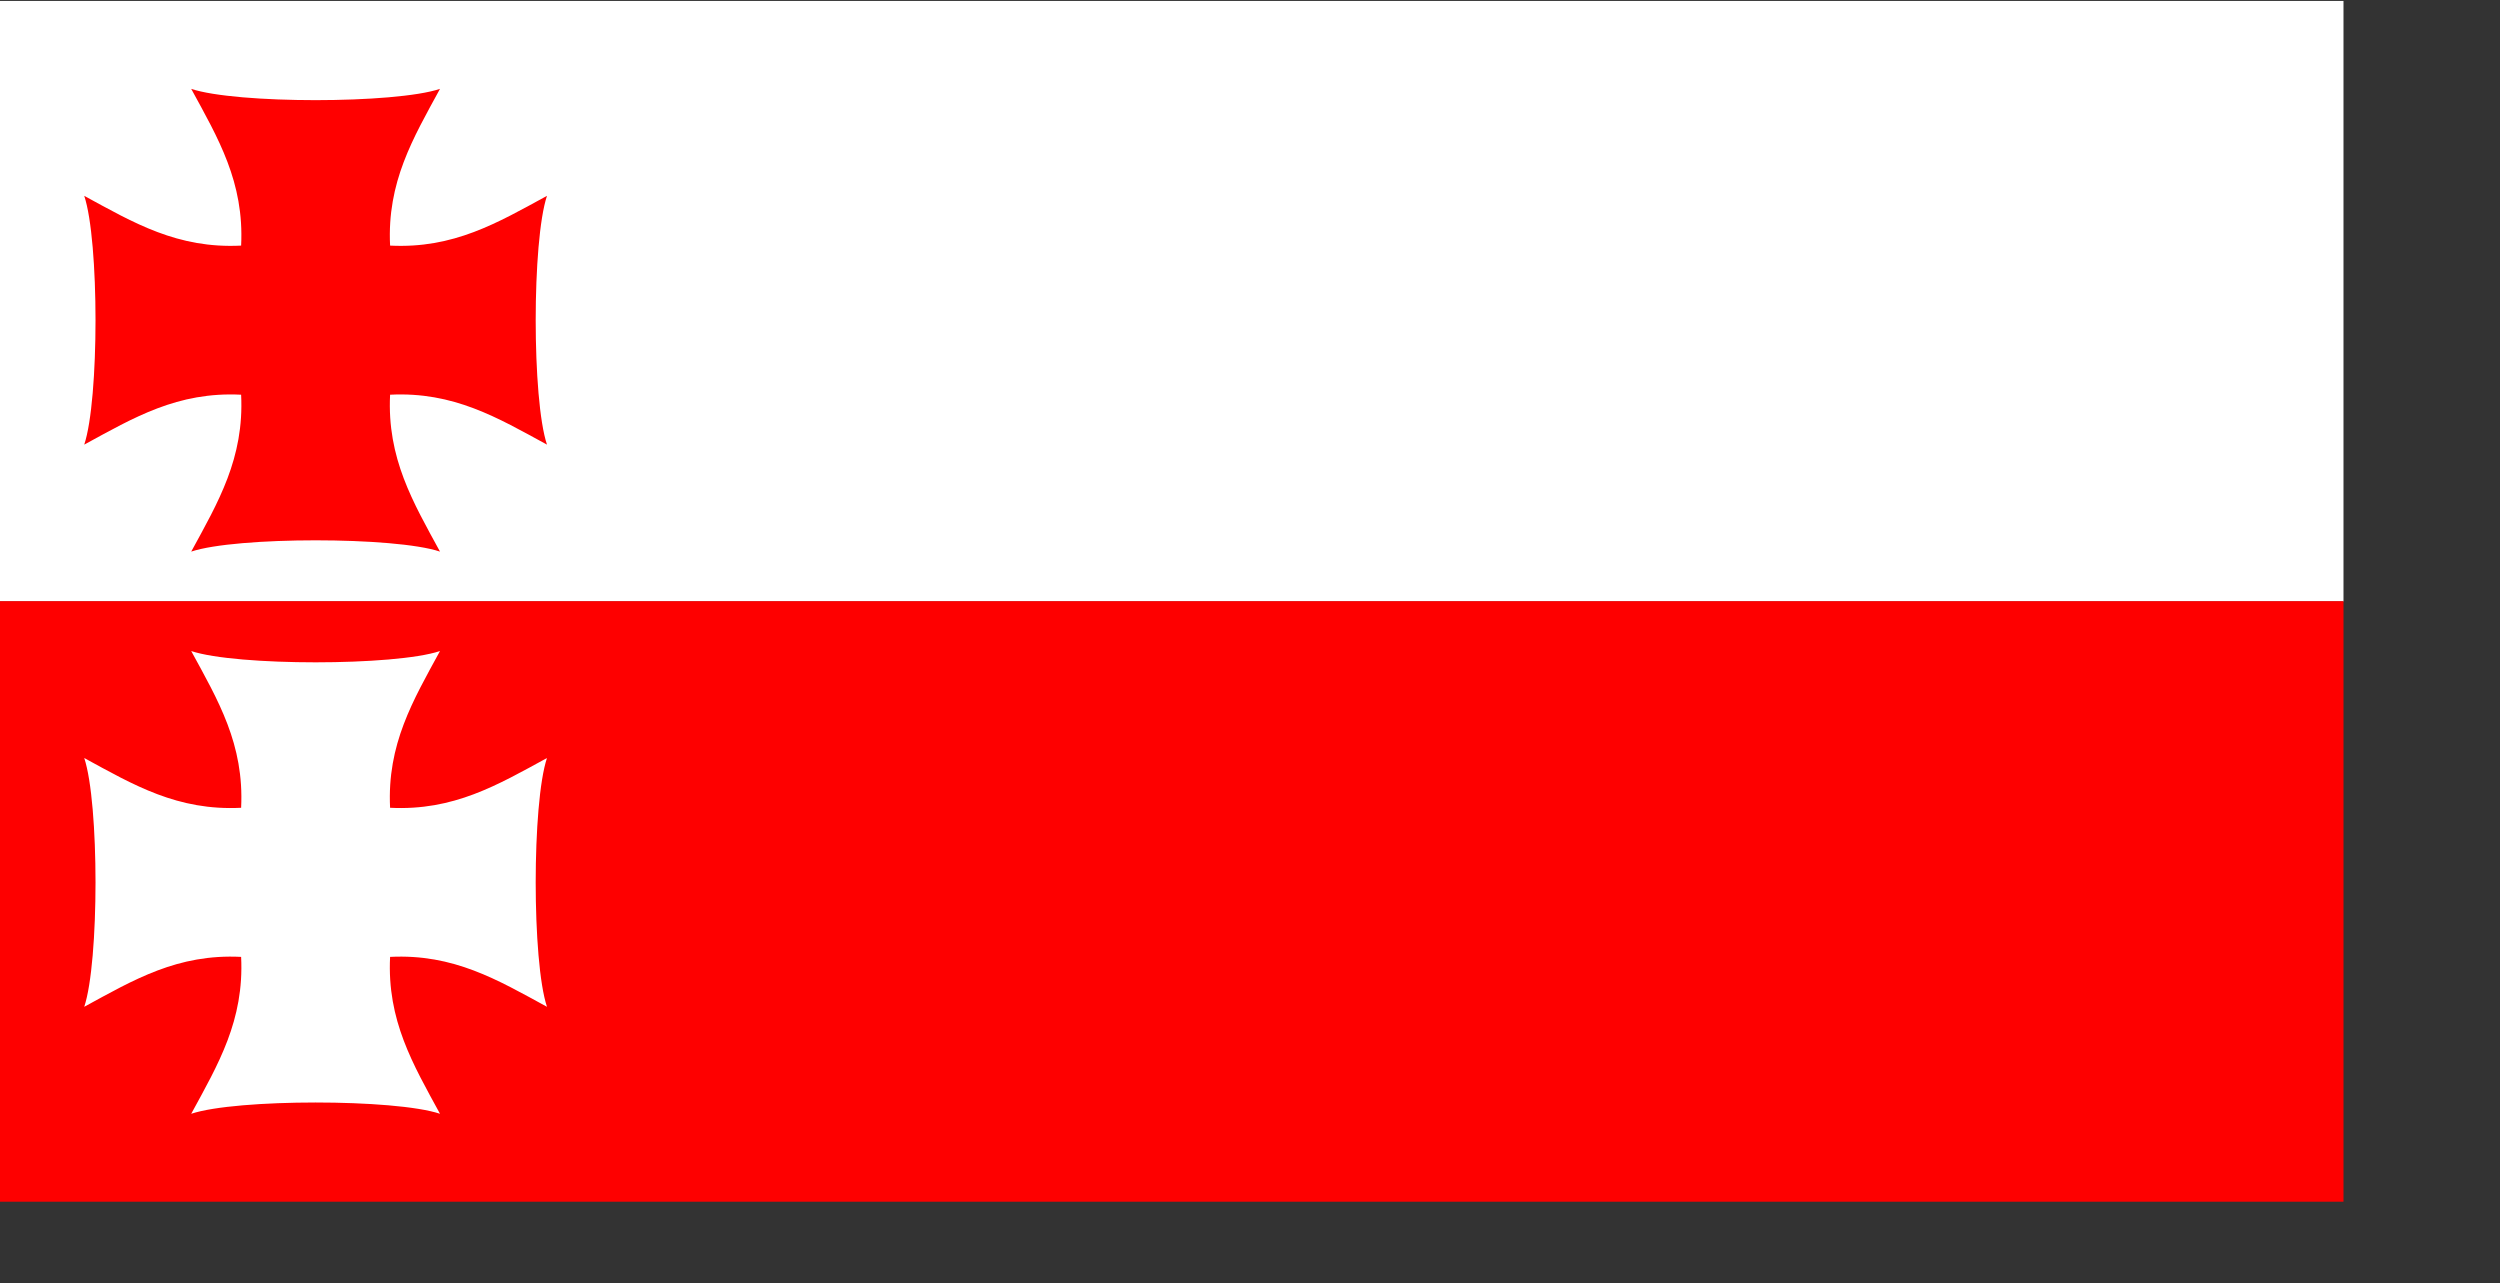 <?xml version="1.0" encoding="UTF-8" standalone="no"?>
<!-- Created with Inkscape (http://www.inkscape.org/) -->
<svg
   xmlns:svg="http://www.w3.org/2000/svg"
   xmlns="http://www.w3.org/2000/svg"
   version="1.0"
   width="600pt"
   height="308pt"
   id="svg13526">
  <rect width="100%" height="100%" fill="#333333" stroke="none"/>
  <defs
     id="defs13529" />
  <g
     transform="matrix(1.743,0,0,1.743,-103.004,-575.765)"
     id="g13557">
    <g
       id="g13549">
      <rect
         width="430.25"
         height="110.25"
         x="59.09"
         y="330.503"
         style="opacity:1;fill:#ffffff;fill-opacity:1;stroke:none;stroke-width:3.75;stroke-miterlimit:4;stroke-dasharray:none;stroke-opacity:1"
         id="rect13535" />
      <rect
         width="430.25"
         height="110.25"
         x="59.09"
         y="440.703"
         style="opacity:1;fill:#fe0000;fill-opacity:1;stroke:none;stroke-width:3.75;stroke-miterlimit:4;stroke-dasharray:none;stroke-opacity:1"
         id="rect13537" />
    </g>
    <g
       transform="translate(0,0.158)"
       id="g13553">
      <path
         d="M 94.201,346.487 C 99.157,355.577 103.942,363.606 103.365,375.262 C 91.694,375.848 83.659,371.087 74.561,366.127 C 77.323,374.403 77.323,403.526 74.561,411.802 C 83.659,406.842 91.694,402.052 103.365,402.638 C 103.942,414.294 99.157,422.351 94.201,431.442 C 102.477,428.68 131.6,428.68 139.876,431.442 C 134.92,422.351 130.135,414.294 130.713,402.638 C 142.384,402.052 150.419,406.842 159.516,411.802 C 156.754,403.526 156.754,374.403 159.516,366.127 C 150.419,371.087 142.384,375.848 130.713,375.262 C 130.135,363.606 134.92,355.577 139.876,346.487 C 131.6,349.249 102.477,349.249 94.201,346.487 z "
         style="fill:#ff0000;fill-opacity:1;fill-rule:evenodd;stroke:none;stroke-width:3.75;stroke-linecap:butt;stroke-linejoin:miter;stroke-miterlimit:4;stroke-dasharray:none;stroke-opacity:1"
         id="path10466" />
      <path
         d="M 94.201,449.698 C 99.157,458.788 103.942,466.817 103.365,478.473 C 91.694,479.059 83.659,474.298 74.561,469.338 C 77.323,477.614 77.323,506.737 74.561,515.013 C 83.659,510.053 91.694,505.263 103.365,505.849 C 103.942,517.505 99.157,525.562 94.201,534.653 C 102.477,531.891 131.6,531.891 139.876,534.653 C 134.92,525.562 130.135,517.505 130.713,505.849 C 142.384,505.263 150.419,510.053 159.516,515.013 C 156.754,506.737 156.754,477.614 159.516,469.338 C 150.419,474.298 142.384,479.059 130.713,478.473 C 130.135,466.817 134.92,458.788 139.876,449.698 C 131.6,452.46 102.477,452.46 94.201,449.698 z "
         style="fill:#ffffff;fill-opacity:1;fill-rule:evenodd;stroke:none;stroke-width:3.75;stroke-linecap:butt;stroke-linejoin:miter;stroke-miterlimit:4;stroke-dasharray:none;stroke-opacity:1"
         id="path11365" />
    </g>
  </g>
</svg>
